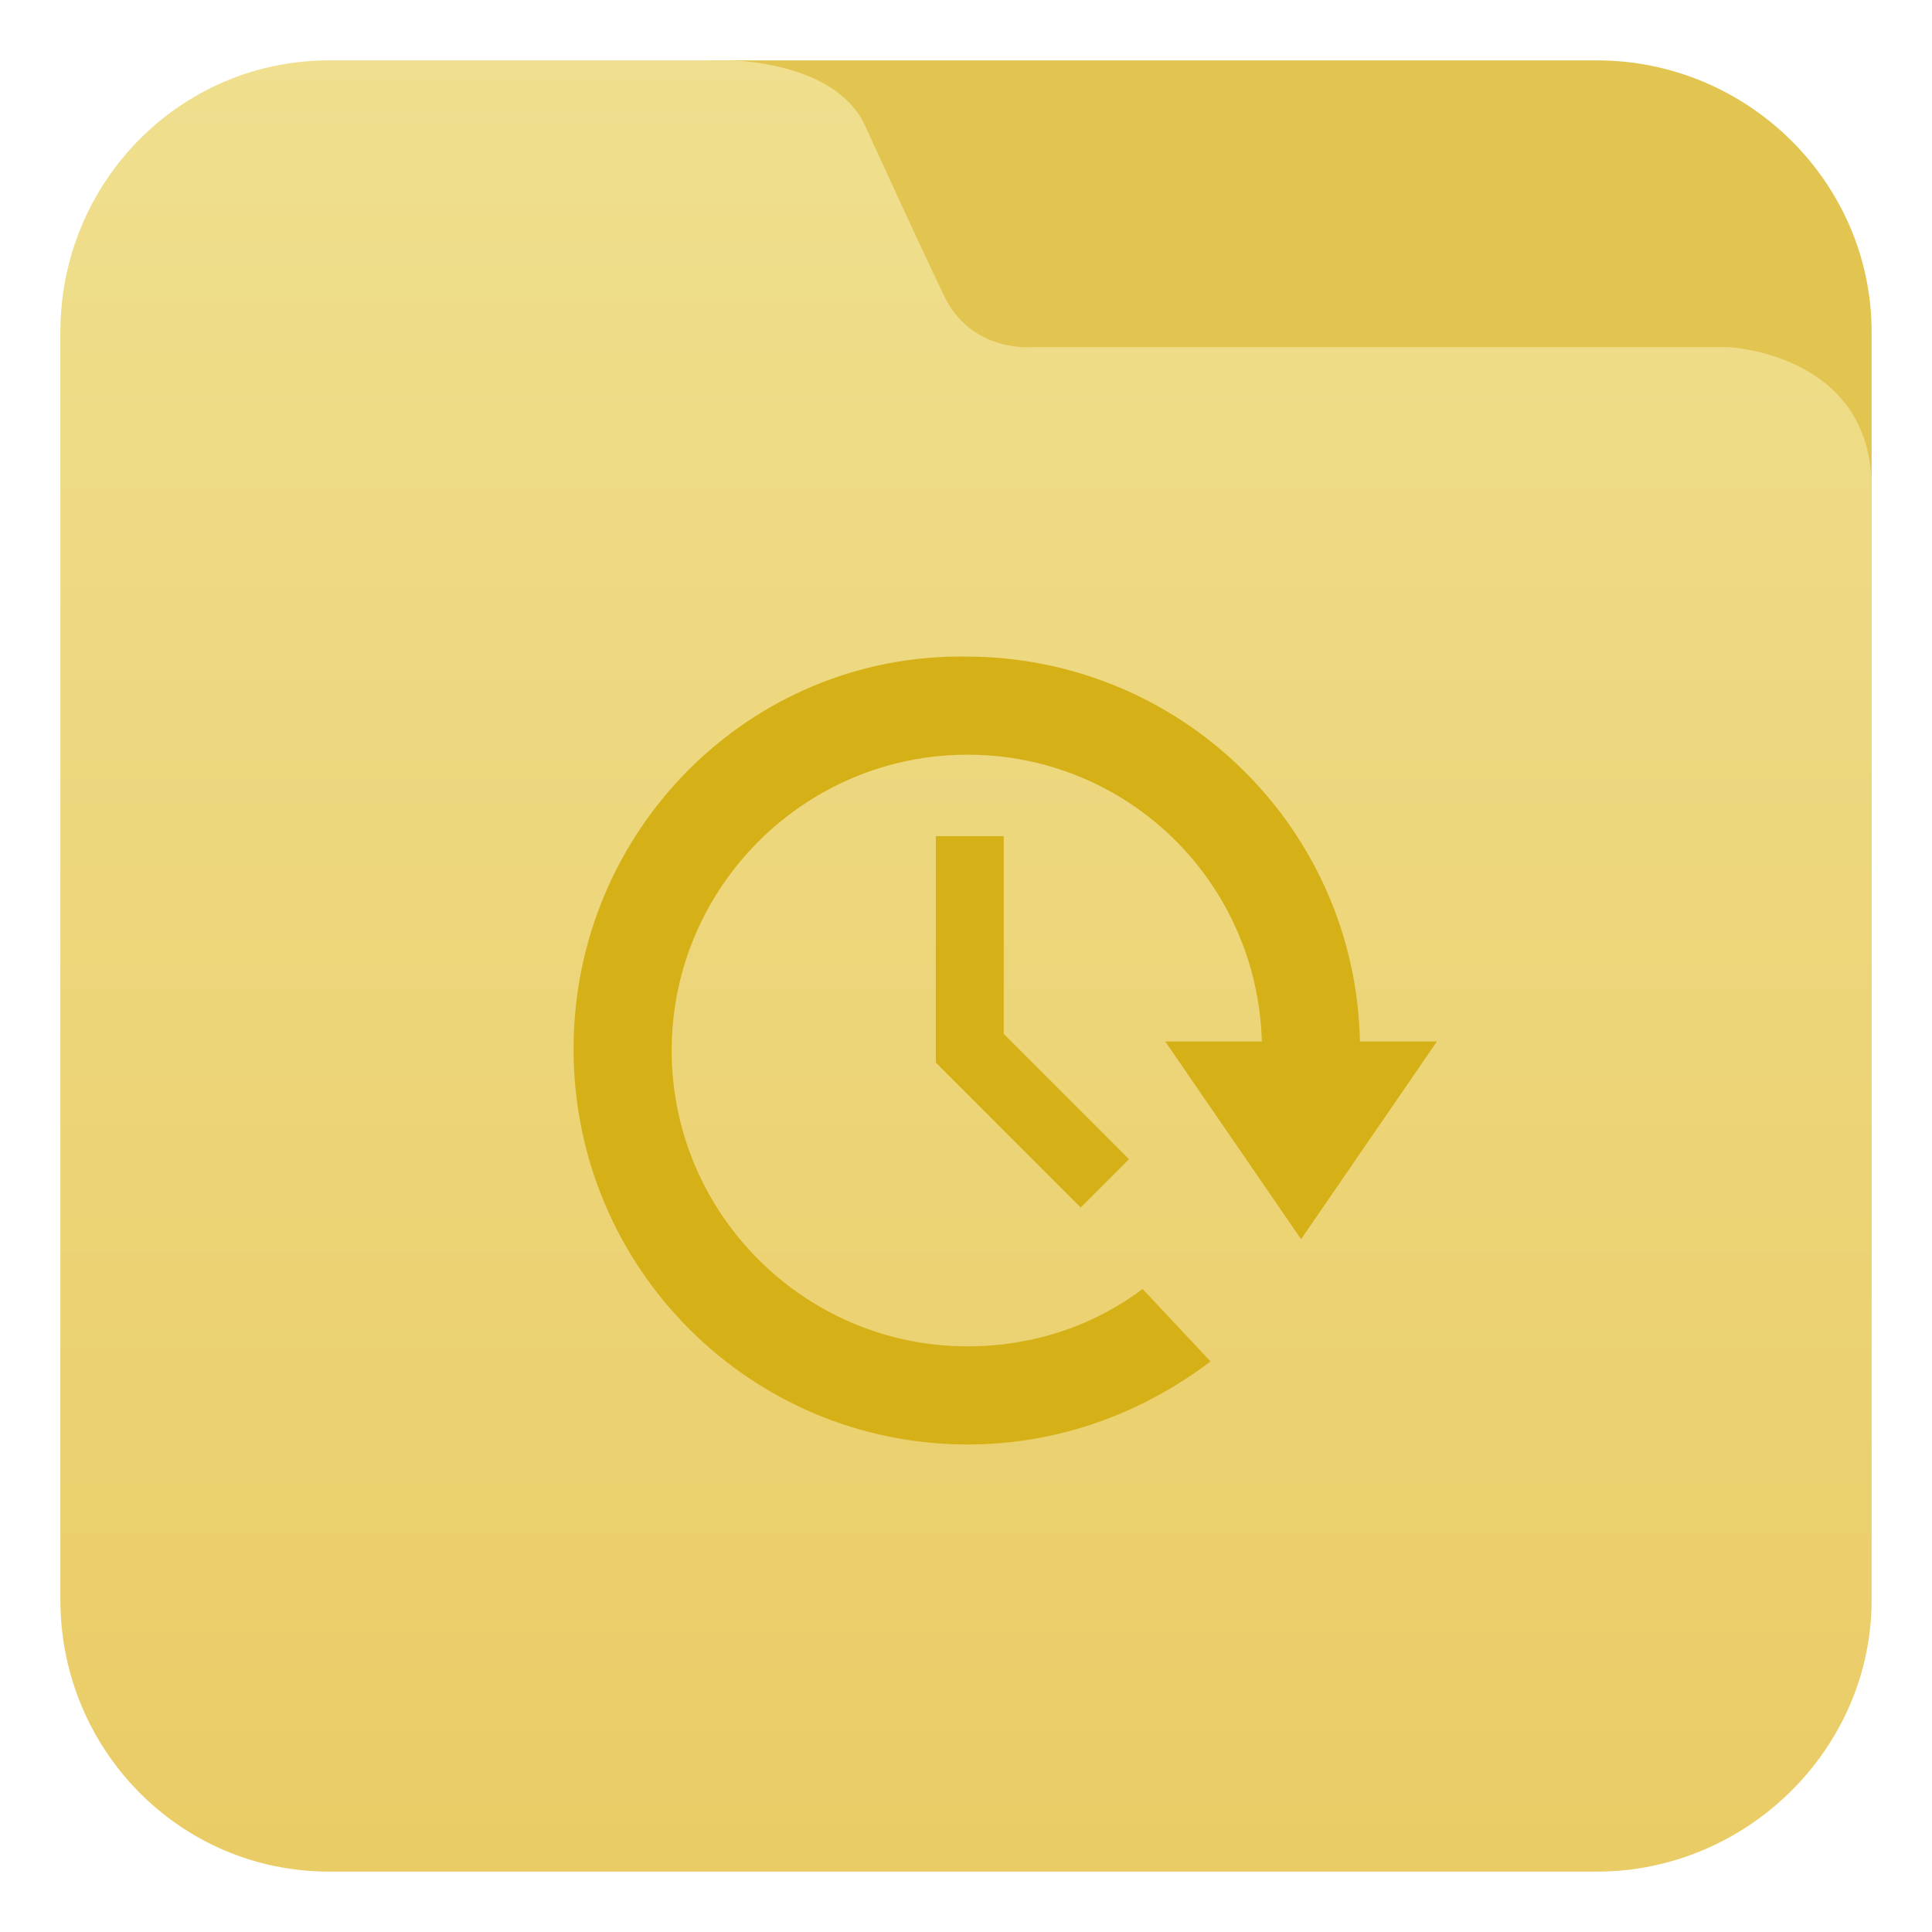 <?xml version="1.0" encoding="utf-8"?>
<!-- Generator: Adobe Illustrator 17.1.0, SVG Export Plug-In . SVG Version: 6.00 Build 0)  -->
<!DOCTYPE svg PUBLIC "-//W3C//DTD SVG 1.1//EN" "http://www.w3.org/Graphics/SVG/1.1/DTD/svg11.dtd">
<svg version="1.1" id="图层_1" xmlns="http://www.w3.org/2000/svg" xmlns:xlink="http://www.w3.org/1999/xlink" x="0px" y="0px"
	 viewBox="0 0 128 128" enable-background="new 0 0 128 128" xml:space="preserve">
<path fill="#E2C551" d="M47,86h77V22c0-9.9-8.2-18-18.2-18H47V86z"/>
<linearGradient id="SVGID_1_" gradientUnits="userSpaceOnUse" x1="64" y1="4" x2="64" y2="124">
	<stop  offset="0" style="stop-color:#EFDF8E"/>
	<stop  offset="1" style="stop-color:#EACC66"/>
</linearGradient>
<path fill="url(#SVGID_1_)" d="M62.5,19.5c-2.1-4.4-4-8.6-5.2-11.2C55.3,4,48.3,4,48.3,4H21.8C11.9,4,4,12.1,4,22v84
	c0,9.9,7.9,18,17.8,18h84c9.9,0,18.2-8.1,18.2-18c0,0,0-69.9,0-73.7c0-8.9-9.5-9.3-9.5-9.3H68.4C68.4,23,64.3,23.4,62.5,19.5z"/>
<path fill="#D6B017" d="M38,69.5c0,14.5,11.7,26.2,26.1,26.2c6.1,0,11.6-2.1,16.1-5.5l-4.5-4.8c-3.2,2.4-7.2,3.8-11.6,3.8
	c-10.8,0-19.6-8.8-19.6-19.6c0-10.8,8.8-19.6,19.6-19.6c10.6,0,19.2,8.4,19.5,19h-6.4l9,13.1l9-13.1h-5.1
	c-0.3-14.2-11.9-25.5-26.1-25.5C49.7,43.3,38,55,38,69.5z M62,55.4v15l9.6,9.6l3.2-3.2l-8.3-8.3V55.4H62z"/>
</svg>
